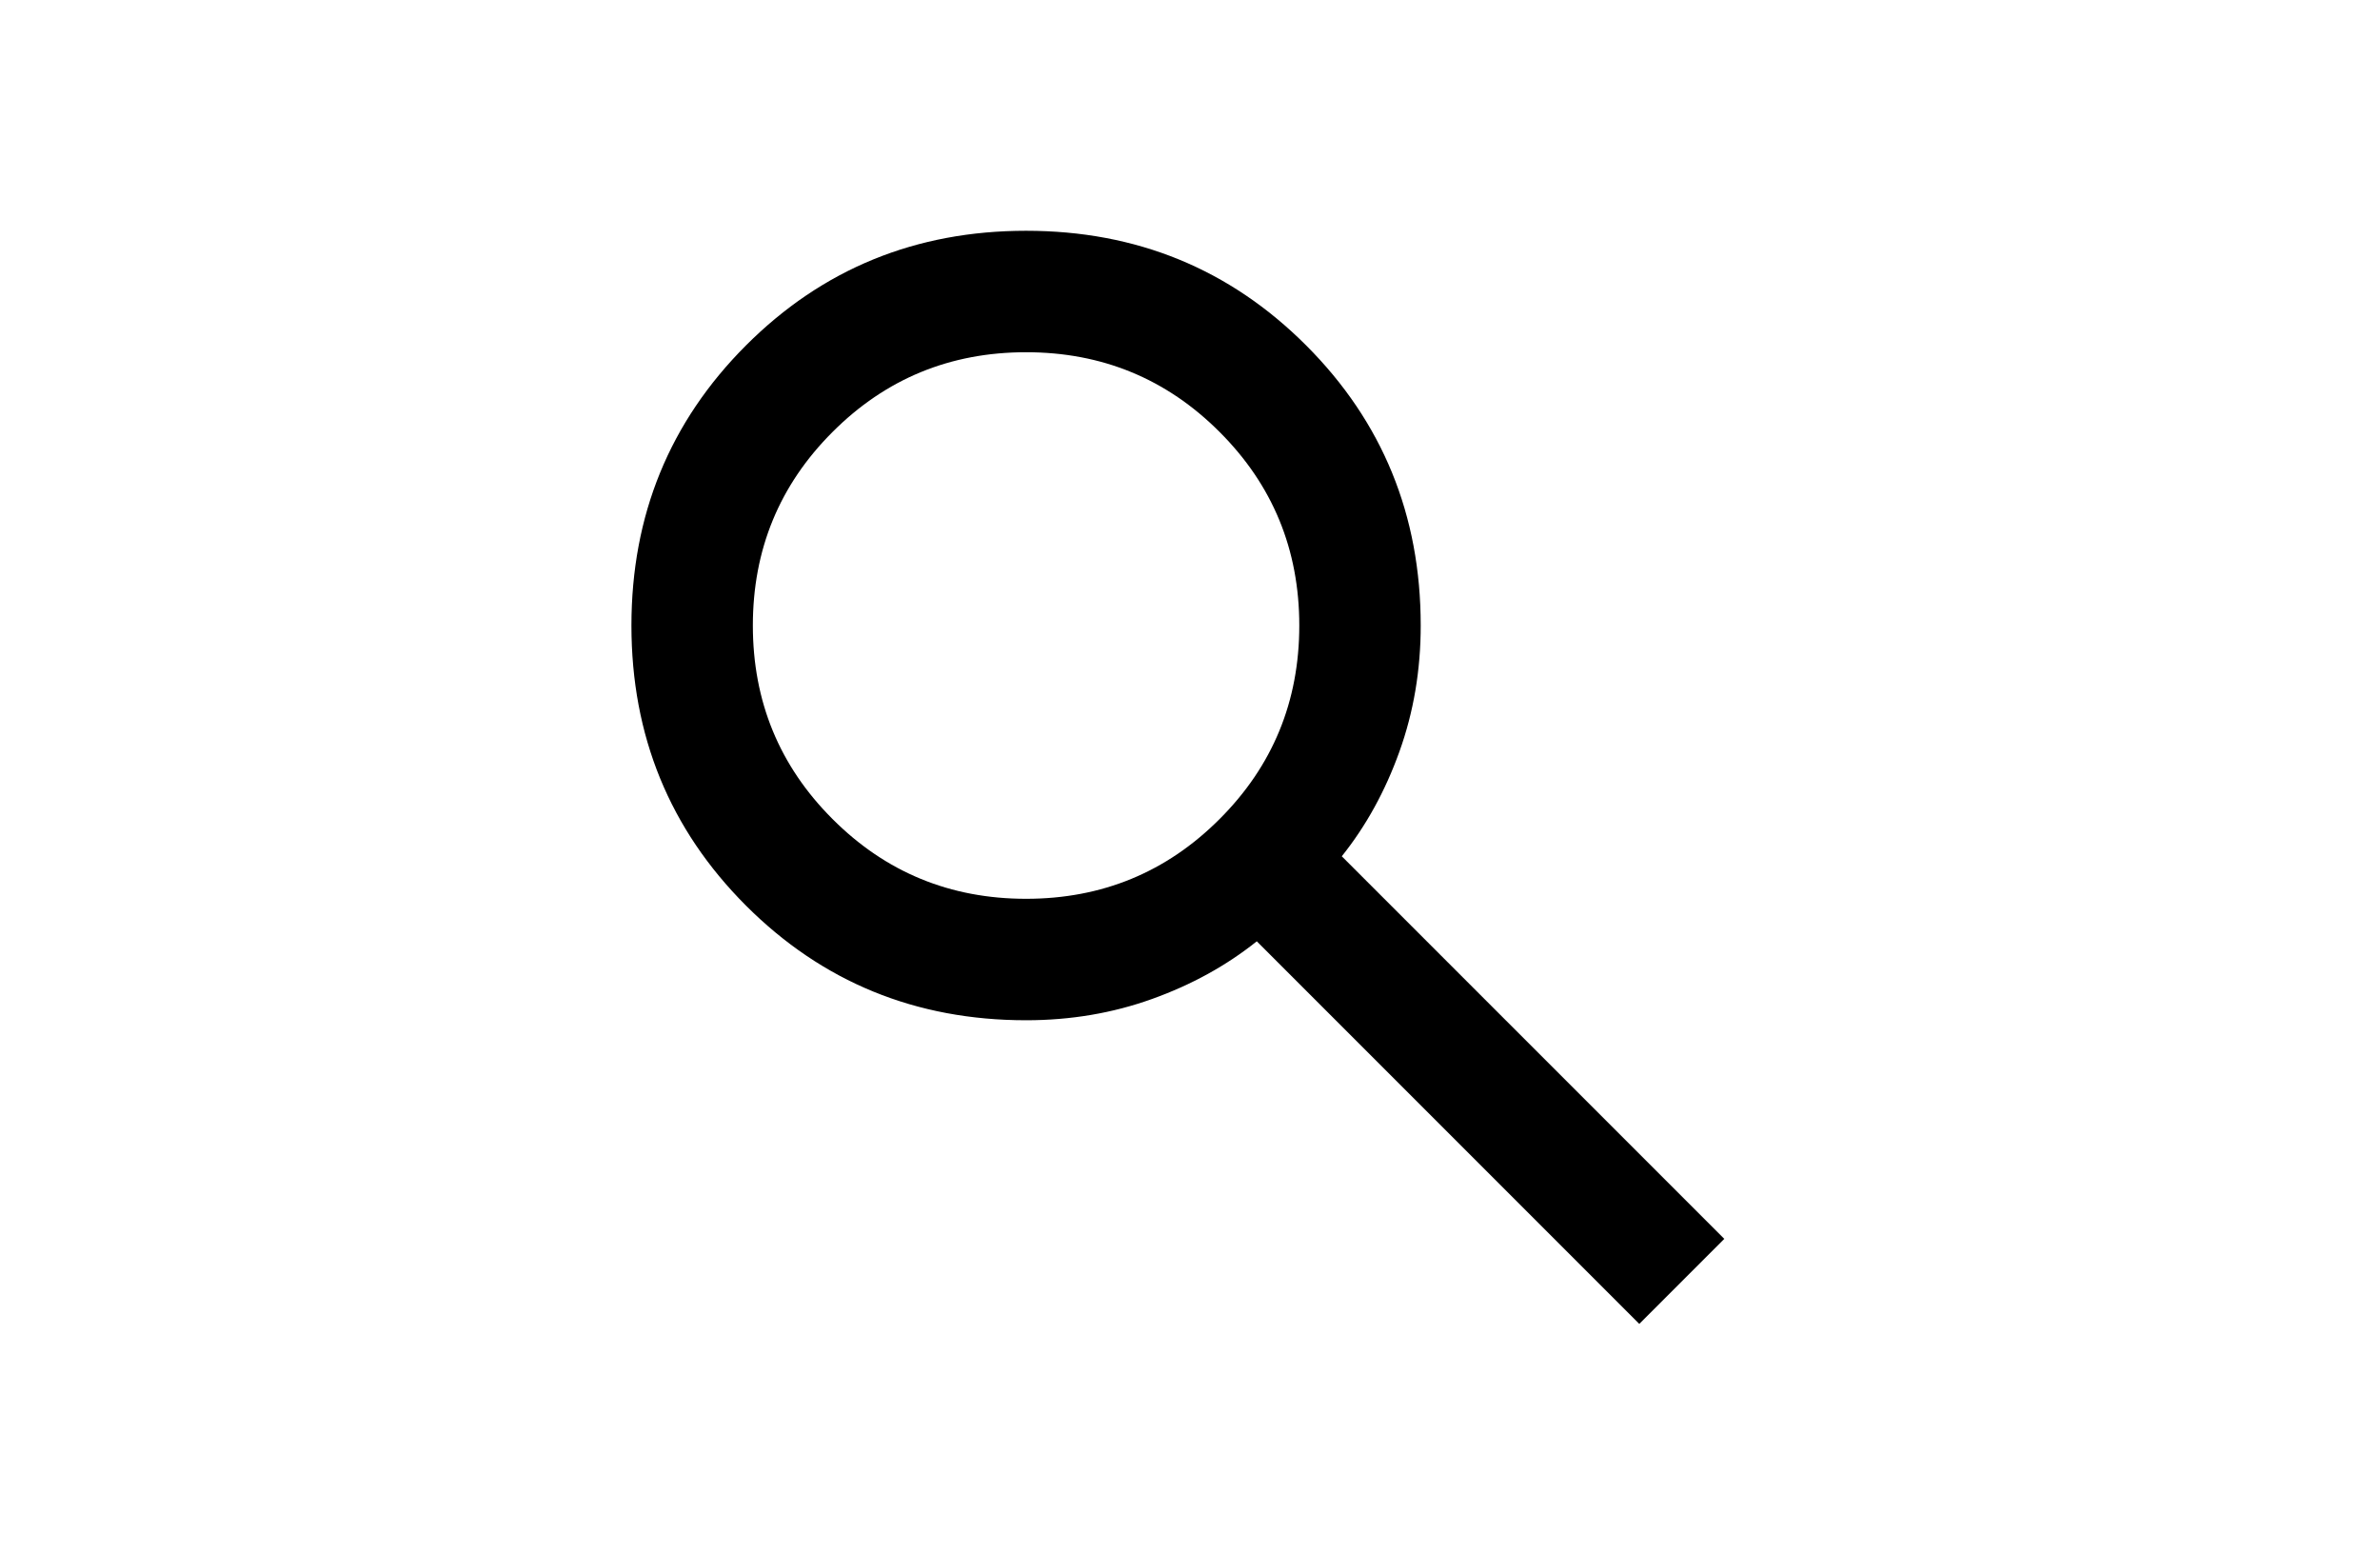 <svg width="49" height="32" viewBox="0 0 49 32" fill="none" xmlns="http://www.w3.org/2000/svg">
<path d="M33.75 27.25L25.875 19.375C25.25 19.875 24.531 20.271 23.719 20.562C22.906 20.854 22.042 21 21.125 21C18.854 21 16.932 20.213 15.359 18.641C13.787 17.068 13 15.146 13 12.875C13 10.604 13.787 8.682 15.359 7.109C16.932 5.536 18.854 4.75 21.125 4.75C23.396 4.75 25.318 5.536 26.891 7.109C28.463 8.682 29.25 10.604 29.25 12.875C29.25 13.792 29.104 14.656 28.812 15.469C28.521 16.281 28.125 17 27.625 17.625L35.5 25.5L33.75 27.25ZM21.125 18.5C22.688 18.5 24.016 17.953 25.109 16.859C26.203 15.766 26.75 14.438 26.75 12.875C26.75 11.312 26.203 9.984 25.109 8.891C24.016 7.797 22.688 7.25 21.125 7.25C19.562 7.25 18.234 7.797 17.141 8.891C16.047 9.984 15.5 11.312 15.5 12.875C15.5 14.438 16.047 15.766 17.141 16.859C18.234 17.953 19.562 18.5 21.125 18.5Z" fill="black"/>
</svg>
